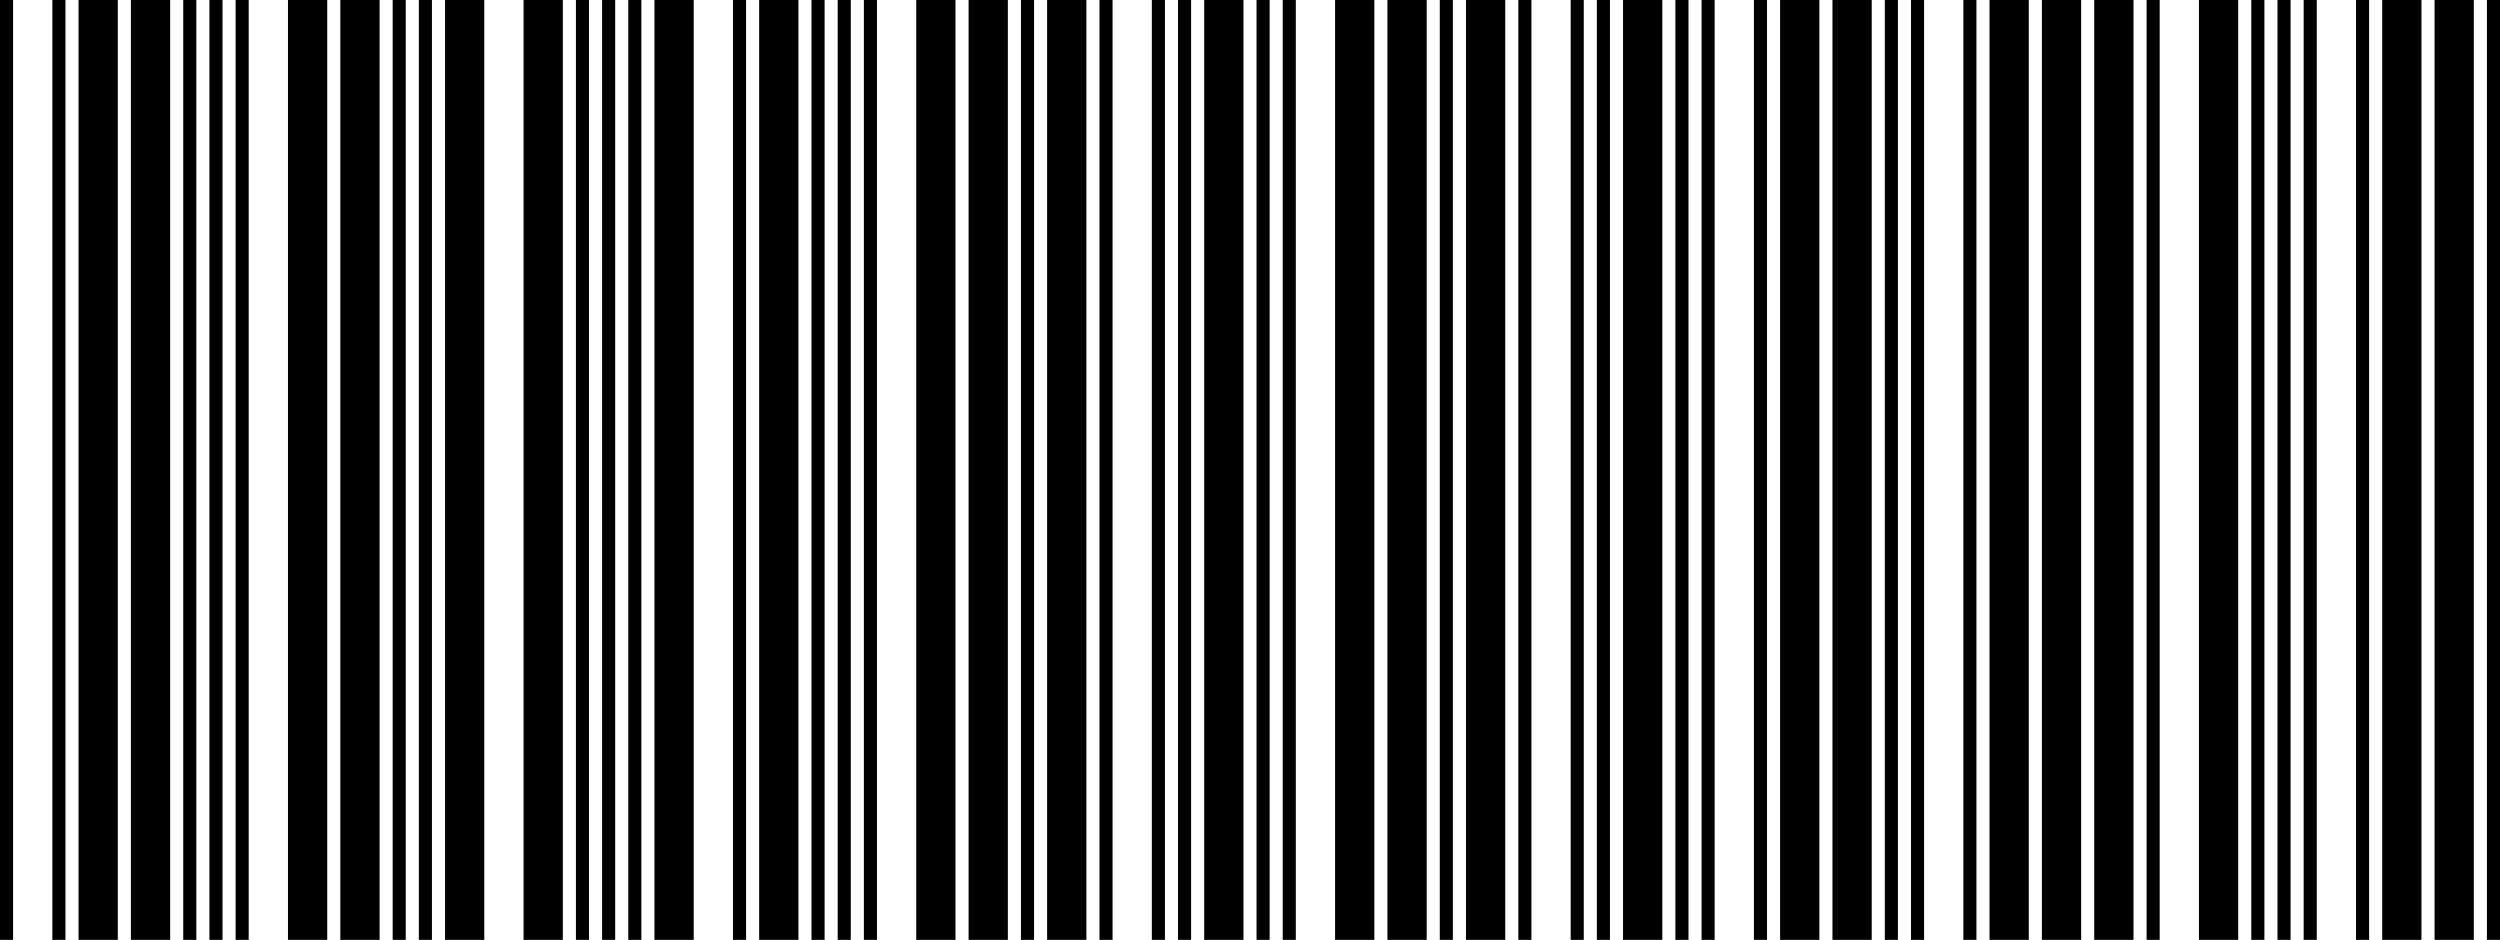 <svg width="931" height="350" viewBox="0 0 931 350" preserveAspectRatio="none" fill="none" xmlns="http://www.w3.org/2000/svg">
<path d="M4.874 0H0V350H4.874V0Z" fill="black"/>
<path d="M24.372 0H19.497V350H24.372V0Z" fill="black"/>
<path d="M43.869 0H29.246V350H43.869V0Z" fill="black"/>
<path d="M63.367 0H48.743V350H63.367V0Z" fill="black"/>
<path d="M73.115 0H68.241V350H73.115V0Z" fill="black"/>
<path d="M82.864 0H77.99V350H82.864V0Z" fill="black"/>
<path d="M92.613 0H87.738V350H92.613V0Z" fill="black"/>
<path d="M121.859 0H107.236V350H121.859V0Z" fill="black"/>
<path d="M141.356 0H126.733V350H141.356V0Z" fill="black"/>
<path d="M151.105 0H146.23V350H151.105V0Z" fill="black"/>
<path d="M160.853 0H155.979V350H160.853V0Z" fill="black"/>
<path d="M180.351 0H165.728V350H180.351V0Z" fill="black"/>
<path d="M209.597 0H194.974V350H209.597V0Z" fill="black"/>
<path d="M219.346 0H214.471V350H219.346V0Z" fill="black"/>
<path d="M229.094 0H224.22V350H229.094V0Z" fill="black"/>
<path d="M238.843 0H233.969V350H238.843V0Z" fill="black"/>
<path d="M258.34 0H243.717V350H258.34V0Z" fill="black"/>
<path d="M277.838 0H272.963V350H277.838V0Z" fill="black"/>
<path d="M297.335 0H282.712V350H297.335V0Z" fill="black"/>
<path d="M307.084 0H302.209V350H307.084V0Z" fill="black"/>
<path d="M316.832 0H311.958V350H316.832V0Z" fill="black"/>
<path d="M326.581 0H321.707V350H326.581V0Z" fill="black"/>
<path d="M355.827 0H341.204V350H355.827V0Z" fill="black"/>
<path d="M375.325 0H360.702V350H375.325V0Z" fill="black"/>
<path d="M385.073 0H380.199V350H385.073V0Z" fill="black"/>
<path d="M404.571 0H389.948V350H404.571V0Z" fill="black"/>
<path d="M414.319 0H409.445V350H414.319V0Z" fill="black"/>
<path d="M433.817 0H428.943V350H433.817V0Z" fill="black"/>
<path d="M443.565 0H438.691V350H443.565V0Z" fill="black"/>
<path d="M463.063 0H448.44V350H463.063V0Z" fill="black"/>
<path d="M472.811 0H467.937V350H472.811V0Z" fill="black"/>
<path d="M482.56 0H477.686V350H482.56V0Z" fill="black"/>
<path d="M511.806 0H497.183V350H511.806V0Z" fill="black"/>
<path d="M531.304 0H516.681V350H531.304V0Z" fill="black"/>
<path d="M541.052 0H536.178V350H541.052V0Z" fill="black"/>
<path d="M560.55 0H545.927V350H560.55V0Z" fill="black"/>
<path d="M570.298 0H565.424V350H570.298V0Z" fill="black"/>
<path d="M589.796 0H584.922V350H589.796V0Z" fill="black"/>
<path d="M599.545 0H594.67V350H599.545V0Z" fill="black"/>
<path d="M619.042 0H604.419V350H619.042V0Z" fill="black"/>
<path d="M628.791 0H623.916V350H628.791V0Z" fill="black"/>
<path d="M638.539 0H633.665V350H638.539V0Z" fill="black"/>
<path d="M658.037 0H653.162V350H658.037V0Z" fill="black"/>
<path d="M677.534 0H662.911V350H677.534V0Z" fill="black"/>
<path d="M697.031 0H682.408V350H697.031V0Z" fill="black"/>
<path d="M706.78 0H701.906V350H706.78V0Z" fill="black"/>
<path d="M716.529 0H711.654V350H716.529V0Z" fill="black"/>
<path d="M736.026 0H731.152V350H736.026V0Z" fill="black"/>
<path d="M755.523 0H740.9V350H755.523V0Z" fill="black"/>
<path d="M775.021 0H760.398V350H775.021V0Z" fill="black"/>
<path d="M794.518 0H779.895V350H794.518V0Z" fill="black"/>
<path d="M804.267 0H799.393V350H804.267V0Z" fill="black"/>
<path d="M833.513 0H818.89V350H833.513V0Z" fill="black"/>
<path d="M843.262 0H838.387V350H843.262V0Z" fill="black"/>
<path d="M853.011 0H848.136V350H853.011V0Z" fill="black"/>
<path d="M862.759 0H857.885V350H862.759V0Z" fill="black"/>
<path d="M882.256 0H877.382V350H882.256V0Z" fill="black"/>
<path d="M901.754 0H887.131V350H901.754V0Z" fill="black"/>
<path d="M921.251 0H906.628V350H921.251V0Z" fill="black"/>
<path d="M931 0H926.126V350H931V0Z" fill="black"/>
</svg>
